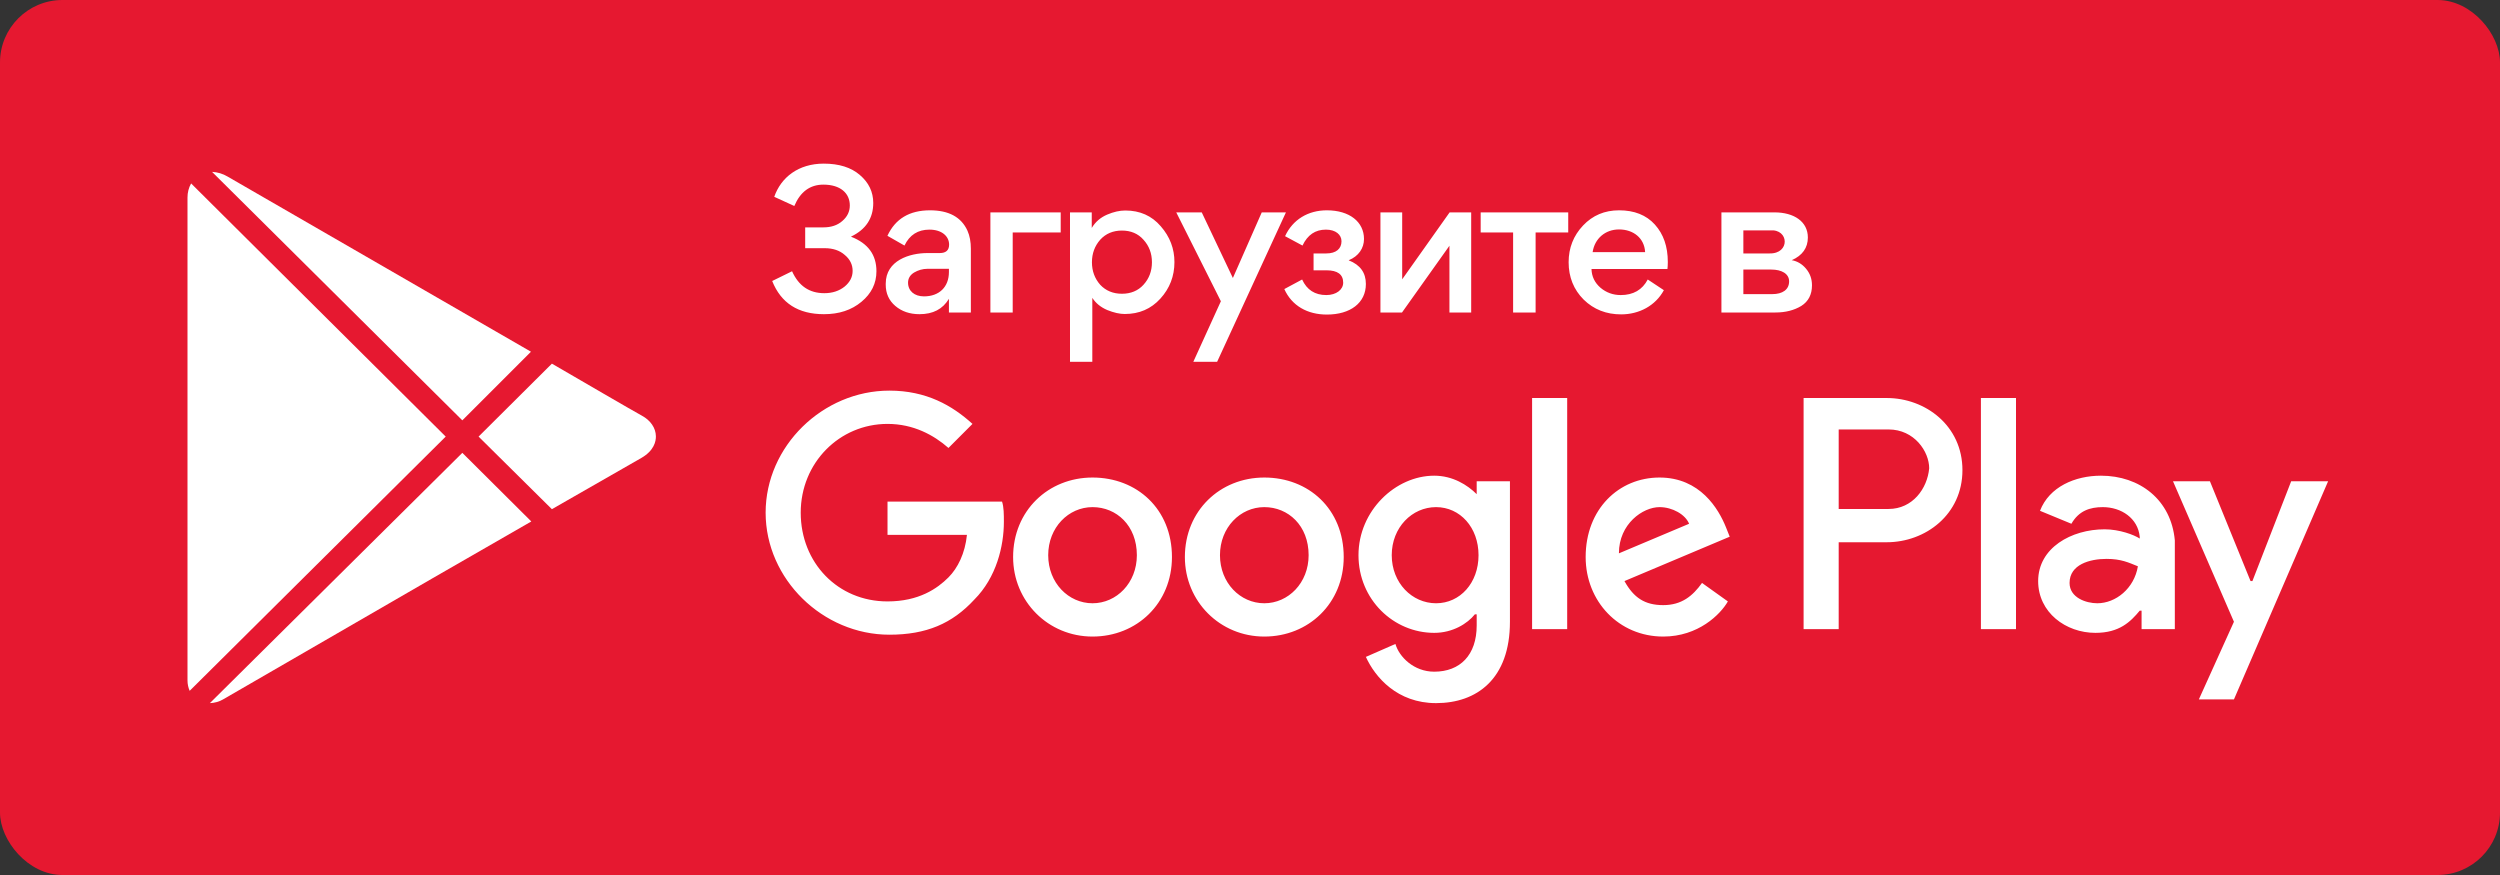 <svg width="160" height="56" viewBox="0 0 160 56" fill="none" xmlns="http://www.w3.org/2000/svg">
<rect x="0" y="0" width="160" height="56" fill="#333333" stroke="none"/>
<rect width="160" height="56" rx="4" fill="#E61830"/>
<path d="M13.572 11L29.589 26.902L33.981 22.51L14.566 11.3C14.264 11.12 13.923 11.016 13.572 11ZM12.231 11.74C12.077 12.015 11.998 12.326 12 12.641V43.543C12 43.791 12.052 44.014 12.139 44.213L28.526 27.942L12.231 11.74ZM35.322 23.273L30.629 27.942L35.321 32.588L41.053 29.305C41.868 28.834 41.983 28.237 41.977 27.919C41.969 27.393 41.637 26.902 41.077 26.601C40.588 26.338 36.962 24.227 35.321 23.273H35.322ZM29.59 28.982L13.432 45C13.724 44.991 14.009 44.911 14.264 44.769L27.693 37.003L34.003 33.374L29.59 28.982Z" fill="white"/>
<path d="M56.092 17.36C56.092 16.304 55.552 15.572 54.472 15.152V15.14C55.42 14.684 55.888 13.964 55.888 12.992C55.888 12.284 55.6 11.684 55.036 11.204C54.472 10.712 53.692 10.472 52.72 10.472C51.1 10.472 49.984 11.348 49.552 12.596L50.836 13.184C51.22 12.272 51.844 11.816 52.696 11.816C53.788 11.816 54.388 12.368 54.388 13.148C54.388 13.532 54.232 13.868 53.908 14.144C53.596 14.42 53.188 14.552 52.696 14.552H51.532V15.884H52.78C53.308 15.884 53.74 16.028 54.064 16.316C54.4 16.592 54.568 16.94 54.568 17.336C54.568 17.72 54.4 18.056 54.052 18.344C53.704 18.62 53.272 18.764 52.756 18.764C51.796 18.764 51.112 18.296 50.692 17.36L49.42 17.984C49.984 19.4 51.088 20.108 52.732 20.108C53.704 20.108 54.496 19.844 55.132 19.316C55.768 18.788 56.092 18.14 56.092 17.36ZM60.743 15.656C60.743 16.016 60.539 16.196 60.143 16.196H59.351C58.223 16.196 56.687 16.664 56.687 18.152V18.224C56.687 18.776 56.891 19.232 57.299 19.58C57.707 19.928 58.223 20.108 58.847 20.108C59.711 20.108 60.335 19.784 60.731 19.124V20H62.135V15.92C62.135 15.476 62.063 15.092 61.919 14.768C61.523 13.892 60.719 13.46 59.519 13.46C58.211 13.46 57.299 14 56.795 15.092L57.887 15.716C58.211 15.032 58.751 14.696 59.483 14.696C60.287 14.696 60.743 15.128 60.743 15.656ZM60.731 17.408C60.731 18.368 60.107 18.968 59.135 18.968C58.523 18.968 58.115 18.62 58.115 18.092C58.115 17.816 58.247 17.6 58.499 17.444C58.763 17.288 59.051 17.204 59.351 17.204H60.731V17.408ZM67.885 13.592H63.385V20H64.813V14.876H67.885V13.592ZM75.164 16.772C75.164 15.92 74.876 15.152 74.288 14.48C73.712 13.808 72.956 13.472 72.02 13.472C71.66 13.472 71.276 13.556 70.856 13.736C70.436 13.916 70.112 14.192 69.872 14.588V13.592H68.48V23.156H69.908V19.064C70.136 19.412 70.448 19.664 70.868 19.844C71.288 20.012 71.66 20.096 71.984 20.096C72.908 20.096 73.664 19.772 74.264 19.112C74.864 18.452 75.164 17.672 75.164 16.772ZM70.412 15.344C70.772 14.948 71.24 14.756 71.804 14.756C72.368 14.756 72.836 14.948 73.184 15.344C73.544 15.74 73.724 16.22 73.724 16.784C73.724 17.348 73.544 17.828 73.184 18.224C72.836 18.608 72.368 18.8 71.804 18.8C71.24 18.8 70.772 18.608 70.412 18.224C70.064 17.828 69.884 17.348 69.884 16.784C69.884 16.22 70.064 15.74 70.412 15.344ZM76.912 13.592H75.28L78.136 19.28L76.372 23.156H77.896L82.3 13.592H80.752L78.904 17.792L76.912 13.592ZM84.92 20.132C86.42 20.132 87.416 19.388 87.416 18.176C87.416 17.456 87.056 16.952 86.324 16.664V16.652C86.948 16.4 87.296 15.884 87.296 15.296C87.296 14.204 86.372 13.46 84.92 13.46C83.72 13.46 82.736 14.048 82.244 15.116L83.36 15.716C83.684 15.032 84.176 14.696 84.86 14.696C85.484 14.696 85.856 15.02 85.856 15.44C85.856 15.92 85.508 16.22 84.884 16.22H84.068V17.3H84.896C85.604 17.3 85.964 17.564 85.964 18.092C85.964 18.536 85.52 18.884 84.884 18.884C84.152 18.884 83.636 18.548 83.336 17.888L82.196 18.5C82.676 19.568 83.672 20.132 84.92 20.132ZM88.348 20H89.728L92.764 15.728V20H94.156V13.592H92.776L89.74 17.876V13.592H88.348V20ZM94.763 14.876H96.839V20H98.279V14.876H100.367V13.592H94.763V14.876ZM106.716 17.216C106.728 17.108 106.74 16.964 106.74 16.772C106.74 15.776 106.464 14.984 105.912 14.372C105.36 13.76 104.592 13.46 103.62 13.46C102.696 13.46 101.928 13.784 101.316 14.432C100.704 15.08 100.392 15.86 100.392 16.784C100.392 17.732 100.716 18.536 101.352 19.172C102 19.808 102.804 20.12 103.752 20.12C104.904 20.12 105.948 19.568 106.488 18.572L105.456 17.888C105.108 18.548 104.532 18.884 103.728 18.884C103.236 18.884 102.804 18.728 102.432 18.416C102.06 18.092 101.868 17.696 101.856 17.216H106.716ZM103.62 14.684C104.532 14.684 105.24 15.236 105.288 16.136H101.928C102.06 15.26 102.744 14.684 103.62 14.684ZM110.171 20H113.627C114.275 20 114.827 19.856 115.283 19.58C115.739 19.292 115.967 18.848 115.967 18.26C115.967 17.84 115.835 17.492 115.583 17.192C115.331 16.892 115.019 16.712 114.671 16.652C115.355 16.352 115.703 15.86 115.703 15.2C115.703 14.18 114.815 13.592 113.567 13.592H110.171V20ZM111.575 14.744H113.291C114.503 14.648 114.575 16.244 113.255 16.22H111.575V14.744ZM111.575 17.252H113.363C114.023 17.252 114.503 17.516 114.503 18.008C114.503 18.536 114.083 18.824 113.423 18.824H111.575V17.252Z" fill="white"/>
<path d="M80.915 30.562C78.078 30.562 75.832 32.692 75.832 35.651C75.832 38.491 78.078 40.74 80.915 40.74C83.752 40.74 85.998 38.609 85.998 35.651C85.998 32.574 83.752 30.562 80.915 30.562ZM80.915 38.609C79.378 38.609 78.078 37.308 78.078 35.532C78.078 33.757 79.378 32.456 80.915 32.456C82.451 32.456 83.752 33.639 83.752 35.532C83.752 37.308 82.451 38.609 80.915 38.609ZM69.922 30.562C67.085 30.562 64.839 32.692 64.839 35.651C64.839 38.491 67.085 40.74 69.922 40.74C72.759 40.74 75.005 38.609 75.005 35.651C75.005 32.574 72.759 30.562 69.922 30.562ZM69.922 38.609C68.385 38.609 67.085 37.308 67.085 35.532C67.085 33.757 68.385 32.456 69.922 32.456C71.459 32.456 72.759 33.639 72.759 35.532C72.759 37.308 71.459 38.609 69.922 38.609ZM56.801 32.101V34.231H61.884C61.766 35.414 61.293 36.361 60.702 36.953C59.993 37.663 58.811 38.491 56.801 38.491C53.61 38.491 51.246 36.006 51.246 32.811C51.246 29.615 53.728 27.13 56.801 27.13C58.456 27.13 59.757 27.84 60.702 28.669L62.239 27.13C60.938 25.947 59.284 25 56.92 25C52.664 25 49 28.55 49 32.811C49 37.071 52.664 40.621 56.92 40.621C59.284 40.621 60.938 39.911 62.357 38.373C63.775 36.953 64.248 34.941 64.248 33.402C64.248 32.929 64.248 32.456 64.13 32.101H56.801ZM110.466 33.757C109.993 32.574 108.811 30.562 106.21 30.562C103.61 30.562 101.482 32.574 101.482 35.651C101.482 38.491 103.61 40.74 106.447 40.74C108.693 40.74 110.111 39.319 110.584 38.491L108.929 37.308C108.338 38.136 107.629 38.728 106.447 38.728C105.265 38.728 104.556 38.254 103.965 37.189L110.702 34.349L110.466 33.757ZM103.61 35.414C103.61 33.521 105.147 32.456 106.21 32.456C107.038 32.456 107.865 32.929 108.102 33.521L103.61 35.414ZM98.054 40.266H100.3V25.473H98.054V40.266ZM94.508 31.627C93.917 31.035 92.972 30.444 91.79 30.444C89.307 30.444 86.943 32.692 86.943 35.532C86.943 38.373 89.189 40.503 91.79 40.503C92.972 40.503 93.917 39.911 94.39 39.319H94.508V40.03C94.508 41.923 93.445 42.988 91.79 42.988C90.489 42.988 89.544 42.041 89.307 41.213L87.416 42.041C88.007 43.343 89.425 45 91.908 45C94.508 45 96.636 43.462 96.636 39.793V30.799H94.508V31.627ZM91.908 38.609C90.371 38.609 89.071 37.308 89.071 35.532C89.071 33.757 90.371 32.456 91.908 32.456C93.444 32.456 94.626 33.757 94.626 35.532C94.626 37.308 93.444 38.609 91.908 38.609ZM120.749 25.473H115.43V40.266H117.676V34.704H120.749C123.232 34.704 125.596 32.929 125.596 30.089C125.596 27.248 123.232 25.473 120.749 25.473ZM120.868 32.574H117.676V27.485H120.868C122.522 27.485 123.468 28.905 123.468 29.97C123.35 31.272 122.404 32.574 120.868 32.574ZM134.461 30.444C132.806 30.444 131.151 31.154 130.56 32.692L132.57 33.521C133.043 32.692 133.752 32.456 134.579 32.456C135.761 32.456 136.825 33.166 136.943 34.349V34.468C136.589 34.231 135.643 33.876 134.697 33.876C132.57 33.876 130.442 35.059 130.442 37.189C130.442 39.201 132.215 40.503 134.106 40.503C135.643 40.503 136.352 39.793 136.943 39.083H137.061V40.266H139.189V34.586C138.953 31.982 136.943 30.444 134.461 30.444ZM134.225 38.609C133.515 38.609 132.452 38.254 132.452 37.308C132.452 36.124 133.752 35.769 134.816 35.769C135.761 35.769 136.234 36.006 136.825 36.243C136.589 37.663 135.407 38.609 134.225 38.609ZM146.636 30.799L144.154 37.189H144.035L141.435 30.799H139.071L142.972 39.793L140.726 44.763H142.972L149 30.799H146.636ZM126.778 40.266H129.024V25.473H126.778V40.266Z" fill="white"/>
</svg>
